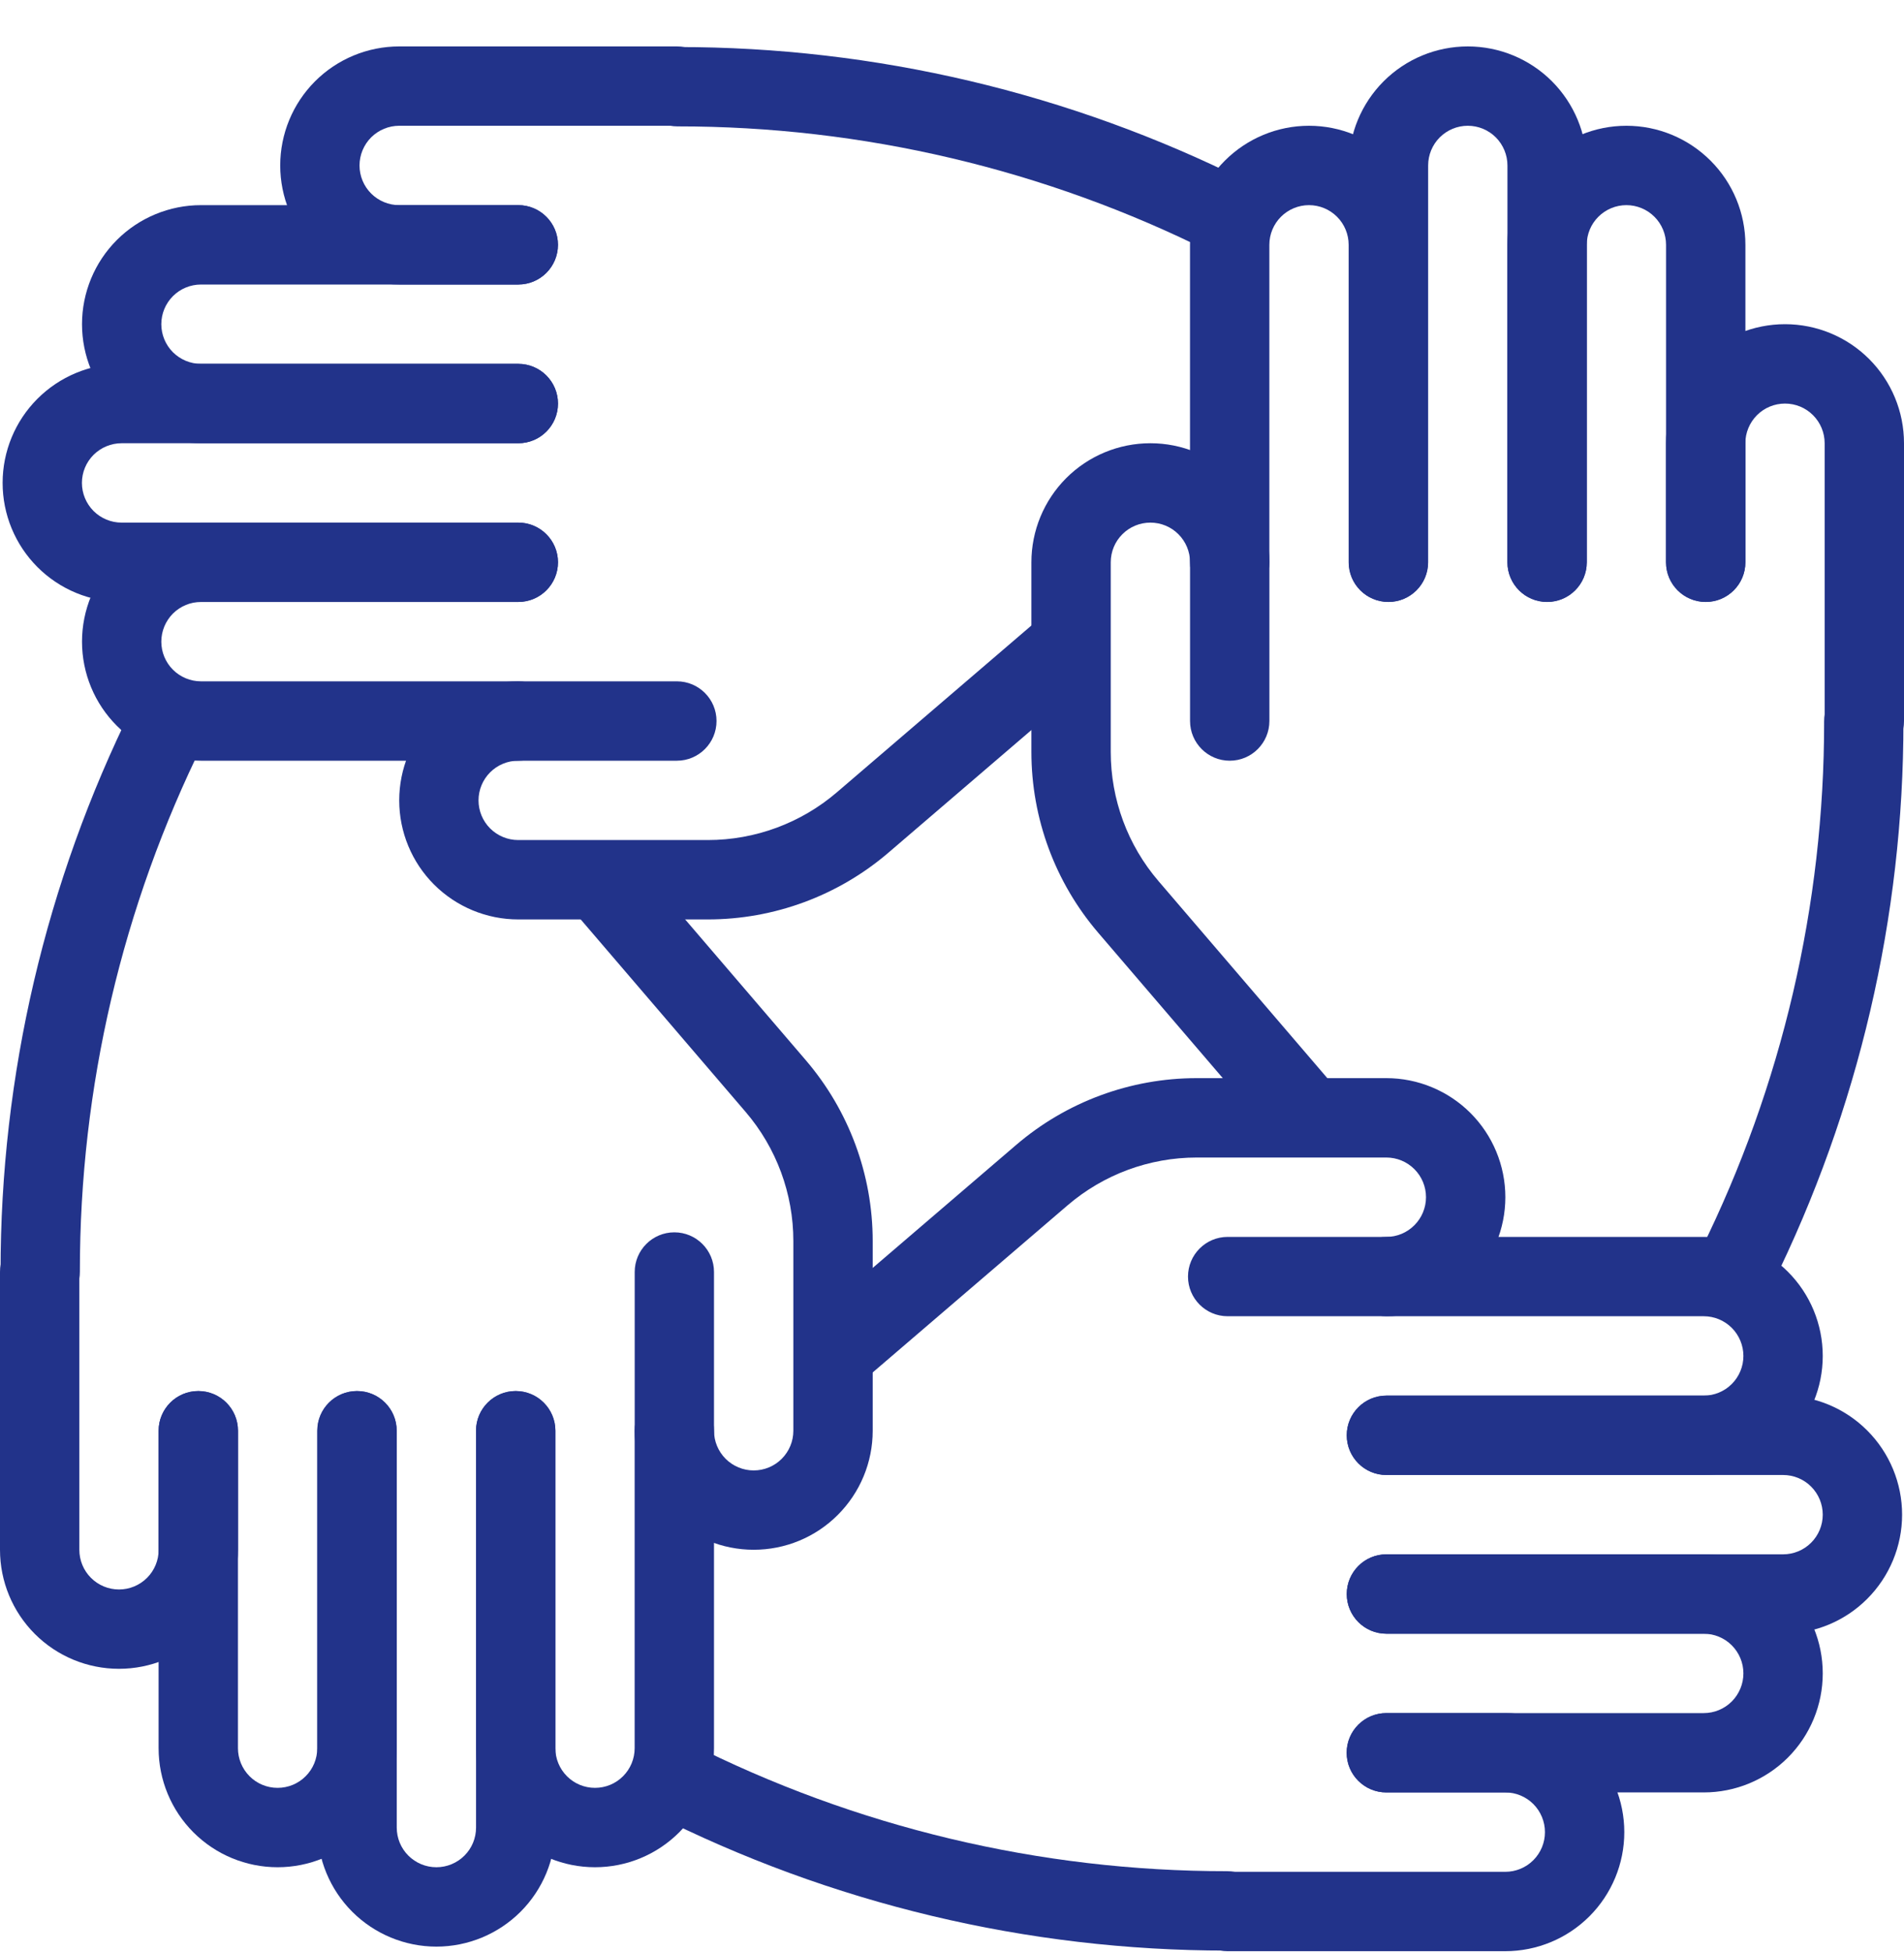 <svg width="40" height="41" viewBox="0 0 40 41" fill="none" xmlns="http://www.w3.org/2000/svg">
<g clip-path="url(#clip0_2334_3503)">
<path fill-rule="evenodd" clip-rule="evenodd" d="M39.154 14.321C39.615 14.32 39.988 14.693 39.988 15.153C39.991 19.256 39.046 23.304 37.229 26.983C37.025 27.395 36.526 27.565 36.113 27.361C35.7 27.157 35.531 26.657 35.735 26.245C37.439 22.796 38.324 19.001 38.322 15.155C38.321 14.694 38.694 14.321 39.154 14.321Z" fill="#22338A"/>
<path fill-rule="evenodd" clip-rule="evenodd" d="M35.732 7.54C36.201 7.071 36.837 6.808 37.5 6.808C38.163 6.808 38.799 7.071 39.268 7.54C39.737 8.009 40 8.645 40 9.308V15.141C40 15.601 39.627 15.975 39.167 15.975C38.706 15.975 38.333 15.601 38.333 15.141V9.308C38.333 9.087 38.245 8.875 38.089 8.719C37.933 8.562 37.721 8.475 37.5 8.475C37.279 8.475 37.067 8.562 36.911 8.719C36.755 8.875 36.667 9.087 36.667 9.308V11.808C36.667 12.268 36.294 12.641 35.833 12.641C35.373 12.641 35 12.268 35 11.808V9.308C35 8.645 35.263 8.009 35.732 7.54Z" fill="#22338A"/>
<path fill-rule="evenodd" clip-rule="evenodd" d="M32.4 3.374C32.869 2.905 33.505 2.641 34.168 2.641C34.831 2.641 35.467 2.905 35.936 3.374C36.405 3.842 36.668 4.478 36.668 5.141V11.808C36.668 12.268 36.295 12.641 35.835 12.641C35.374 12.641 35.001 12.268 35.001 11.808V5.141C35.001 4.92 34.913 4.708 34.757 4.552C34.601 4.396 34.389 4.308 34.168 4.308C33.947 4.308 33.735 4.396 33.579 4.552C33.422 4.708 33.335 4.92 33.335 5.141V11.808C33.335 12.268 32.962 12.641 32.501 12.641C32.041 12.641 31.668 12.268 31.668 11.808V5.141C31.668 4.478 31.931 3.842 32.4 3.374Z" fill="#22338A"/>
<path fill-rule="evenodd" clip-rule="evenodd" d="M29.068 1.707C29.537 1.238 30.173 0.975 30.836 0.975C31.499 0.975 32.135 1.238 32.604 1.707C33.072 2.176 33.336 2.812 33.336 3.475V11.808C33.336 12.268 32.963 12.641 32.503 12.641C32.042 12.641 31.669 12.268 31.669 11.808V3.475C31.669 3.254 31.581 3.042 31.425 2.885C31.269 2.729 31.057 2.641 30.836 2.641C30.615 2.641 30.403 2.729 30.247 2.885C30.09 3.042 30.003 3.254 30.003 3.475V11.808C30.003 12.268 29.63 12.641 29.169 12.641C28.709 12.641 28.336 12.268 28.336 11.808V3.475C28.336 2.812 28.599 2.176 29.068 1.707Z" fill="#22338A"/>
<path fill-rule="evenodd" clip-rule="evenodd" d="M25.732 3.374C26.201 2.905 26.837 2.641 27.5 2.641C28.163 2.641 28.799 2.905 29.268 3.374C29.737 3.842 30 4.478 30 5.141V11.808C30 12.268 29.627 12.641 29.167 12.641C28.706 12.641 28.333 12.268 28.333 11.808V5.141C28.333 4.92 28.245 4.708 28.089 4.552C27.933 4.396 27.721 4.308 27.5 4.308C27.279 4.308 27.067 4.396 26.911 4.552C26.755 4.708 26.667 4.92 26.667 5.141V11.808C26.667 12.268 26.294 12.641 25.833 12.641C25.373 12.641 25 12.268 25 11.808V5.141C25 4.478 25.263 3.842 25.732 3.374Z" fill="#22338A"/>
<path fill-rule="evenodd" clip-rule="evenodd" d="M22.4 10.04C22.869 9.571 23.505 9.308 24.168 9.308C24.831 9.308 25.467 9.571 25.936 10.04C26.405 10.509 26.668 11.145 26.668 11.808V15.141C26.668 15.601 26.295 15.975 25.835 15.975C25.374 15.975 25.001 15.601 25.001 15.141V11.808C25.001 11.587 24.913 11.375 24.757 11.219C24.601 11.062 24.389 10.975 24.168 10.975C23.947 10.975 23.735 11.062 23.579 11.219C23.422 11.375 23.335 11.587 23.335 11.808V15.792C23.335 16.786 23.69 17.748 24.338 18.503L27.891 22.648C28.19 22.998 28.15 23.524 27.8 23.823C27.451 24.123 26.925 24.083 26.625 23.733L23.072 19.588C22.166 18.531 21.668 17.184 21.668 15.792V11.808C21.668 11.145 21.931 10.509 22.4 10.04Z" fill="#22338A"/>
<path fill-rule="evenodd" clip-rule="evenodd" d="M3.903 14.463C4.315 14.668 4.484 15.168 4.279 15.58C2.566 19.036 1.676 22.842 1.678 26.699C1.679 27.159 1.306 27.532 0.846 27.533C0.385 27.533 0.012 27.16 0.012 26.7C0.009 22.585 0.959 18.526 2.786 14.84C2.99 14.428 3.49 14.259 3.903 14.463Z" fill="#22338A"/>
<path fill-rule="evenodd" clip-rule="evenodd" d="M0.833 25.879C1.294 25.879 1.667 26.252 1.667 26.712V32.545C1.667 32.767 1.754 32.978 1.911 33.135C2.067 33.291 2.279 33.379 2.5 33.379C2.721 33.379 2.933 33.291 3.089 33.135C3.246 32.978 3.333 32.767 3.333 32.545V30.046C3.333 29.585 3.706 29.212 4.167 29.212C4.627 29.212 5 29.585 5 30.046V32.545C5 33.209 4.737 33.844 4.268 34.313C3.799 34.782 3.163 35.045 2.5 35.045C1.837 35.045 1.201 34.782 0.732 34.313C0.263 33.844 0 33.209 0 32.545V26.712C0 26.252 0.373 25.879 0.833 25.879Z" fill="#22338A"/>
<path fill-rule="evenodd" clip-rule="evenodd" d="M4.165 29.212C4.626 29.212 4.999 29.585 4.999 30.045V36.712C4.999 36.933 5.087 37.145 5.243 37.301C5.399 37.458 5.611 37.545 5.832 37.545C6.053 37.545 6.265 37.458 6.421 37.301C6.578 37.145 6.665 36.933 6.665 36.712V30.045C6.665 29.585 7.038 29.212 7.499 29.212C7.959 29.212 8.332 29.585 8.332 30.045V36.712C8.332 37.375 8.069 38.011 7.6 38.48C7.131 38.949 6.495 39.212 5.832 39.212C5.169 39.212 4.533 38.949 4.064 38.48C3.595 38.011 3.332 37.375 3.332 36.712V30.045C3.332 29.585 3.705 29.212 4.165 29.212Z" fill="#22338A"/>
<path fill-rule="evenodd" clip-rule="evenodd" d="M7.501 29.212C7.962 29.212 8.335 29.585 8.335 30.045V38.379C8.335 38.6 8.422 38.812 8.579 38.968C8.735 39.124 8.947 39.212 9.168 39.212C9.389 39.212 9.601 39.124 9.757 38.968C9.914 38.812 10.001 38.6 10.001 38.379V30.045C10.001 29.585 10.374 29.212 10.835 29.212C11.295 29.212 11.668 29.585 11.668 30.045V38.379C11.668 39.042 11.405 39.678 10.936 40.147C10.467 40.615 9.831 40.879 9.168 40.879C8.505 40.879 7.869 40.615 7.4 40.147C6.931 39.678 6.668 39.042 6.668 38.379V30.045C6.668 29.585 7.041 29.212 7.501 29.212Z" fill="#22338A"/>
<path fill-rule="evenodd" clip-rule="evenodd" d="M10.833 29.212C11.294 29.212 11.667 29.585 11.667 30.045V36.712C11.667 36.933 11.755 37.145 11.911 37.301C12.067 37.458 12.279 37.545 12.5 37.545C12.721 37.545 12.933 37.458 13.089 37.301C13.245 37.145 13.333 36.933 13.333 36.712V30.045C13.333 29.585 13.706 29.212 14.167 29.212C14.627 29.212 15 29.585 15 30.045V36.712C15 37.375 14.737 38.011 14.268 38.48C13.799 38.949 13.163 39.212 12.5 39.212C11.837 39.212 11.201 38.949 10.732 38.48C10.263 38.011 10 37.375 10 36.712V30.045C10 29.585 10.373 29.212 10.833 29.212Z" fill="#22338A"/>
<path fill-rule="evenodd" clip-rule="evenodd" d="M12.162 17.984C12.512 17.685 13.038 17.725 13.337 18.075L16.929 22.265L16.929 22.265C17.835 23.323 18.334 24.669 18.334 26.062V30.046C18.334 30.709 18.07 31.344 17.601 31.813C17.133 32.282 16.497 32.545 15.834 32.545C15.171 32.545 14.535 32.282 14.066 31.813C13.597 31.344 13.334 30.709 13.334 30.046V26.712C13.334 26.252 13.707 25.879 14.167 25.879C14.627 25.879 15 26.252 15 26.712V30.046C15 30.267 15.088 30.478 15.244 30.635C15.401 30.791 15.613 30.879 15.834 30.879C16.055 30.879 16.267 30.791 16.423 30.635C16.579 30.478 16.667 30.267 16.667 30.046V26.062C16.667 25.067 16.311 24.105 15.664 23.35C15.664 23.35 15.664 23.35 15.664 23.35L12.072 19.159C11.772 18.81 11.813 18.284 12.162 17.984Z" fill="#22338A"/>
<path fill-rule="evenodd" clip-rule="evenodd" d="M25.436 5.295C21.959 3.556 18.124 2.652 14.236 2.654C13.776 2.655 13.403 2.282 13.402 1.821C13.402 1.361 13.775 0.988 14.235 0.988C18.382 0.985 22.472 1.95 26.181 3.805C26.593 4.011 26.76 4.511 26.554 4.923C26.348 5.335 25.847 5.501 25.436 5.295Z" fill="#22338A"/>
<path fill-rule="evenodd" clip-rule="evenodd" d="M6.619 1.707C7.088 1.238 7.724 0.975 8.387 0.975H14.22C14.68 0.975 15.053 1.348 15.053 1.808C15.053 2.268 14.68 2.641 14.22 2.641H8.387C8.166 2.641 7.954 2.729 7.797 2.885C7.641 3.042 7.553 3.254 7.553 3.475C7.553 3.696 7.641 3.908 7.797 4.064C7.954 4.22 8.166 4.308 8.387 4.308H10.887C11.347 4.308 11.72 4.681 11.72 5.141C11.72 5.602 11.347 5.975 10.887 5.975H8.387C7.724 5.975 7.088 5.711 6.619 5.242C6.15 4.774 5.887 4.138 5.887 3.475C5.887 2.812 6.15 2.176 6.619 1.707Z" fill="#22338A"/>
<path fill-rule="evenodd" clip-rule="evenodd" d="M2.455 5.04C2.924 4.571 3.56 4.308 4.223 4.308H10.889C11.35 4.308 11.723 4.681 11.723 5.141C11.723 5.601 11.35 5.975 10.889 5.975H4.223C4.002 5.975 3.79 6.062 3.633 6.219C3.477 6.375 3.389 6.587 3.389 6.808C3.389 7.029 3.477 7.241 3.633 7.397C3.79 7.553 4.002 7.641 4.223 7.641H10.889C11.35 7.641 11.723 8.014 11.723 8.475C11.723 8.935 11.35 9.308 10.889 9.308H4.223C3.56 9.308 2.924 9.045 2.455 8.576C1.986 8.107 1.723 7.471 1.723 6.808C1.723 6.145 1.986 5.509 2.455 5.04Z" fill="#22338A"/>
<path fill-rule="evenodd" clip-rule="evenodd" d="M0.787 8.374C1.256 7.905 1.892 7.641 2.555 7.641H10.888C11.348 7.641 11.721 8.014 11.721 8.475C11.721 8.935 11.348 9.308 10.888 9.308H2.555C2.334 9.308 2.122 9.396 1.965 9.552C1.809 9.708 1.721 9.92 1.721 10.141C1.721 10.362 1.809 10.574 1.965 10.731C2.122 10.887 2.334 10.975 2.555 10.975H10.888C11.348 10.975 11.721 11.348 11.721 11.808C11.721 12.268 11.348 12.641 10.888 12.641H2.555C1.892 12.641 1.256 12.378 0.787 11.909C0.318 11.44 0.055 10.804 0.055 10.141C0.055 9.478 0.318 8.842 0.787 8.374Z" fill="#22338A"/>
<path fill-rule="evenodd" clip-rule="evenodd" d="M2.455 11.707C2.924 11.238 3.56 10.975 4.223 10.975H10.889C11.35 10.975 11.723 11.348 11.723 11.808C11.723 12.268 11.35 12.641 10.889 12.641H4.223C4.002 12.641 3.79 12.729 3.633 12.885C3.477 13.042 3.389 13.254 3.389 13.475C3.389 13.696 3.477 13.908 3.633 14.064C3.79 14.22 4.002 14.308 4.223 14.308H10.889C11.35 14.308 11.723 14.681 11.723 15.141C11.723 15.601 11.35 15.975 10.889 15.975H4.223C3.56 15.975 2.924 15.711 2.455 15.242C1.986 14.774 1.723 14.138 1.723 13.475C1.723 12.812 1.986 12.176 2.455 11.707Z" fill="#22338A"/>
<path fill-rule="evenodd" clip-rule="evenodd" d="M22.963 13.124C23.262 13.473 23.222 13.999 22.872 14.299L18.667 17.904C17.61 18.81 16.263 19.308 14.87 19.308H10.887C10.224 19.308 9.588 19.044 9.119 18.576C8.65 18.107 8.387 17.471 8.387 16.808C8.387 16.145 8.65 15.509 9.119 15.04C9.588 14.571 10.224 14.308 10.887 14.308H14.22C14.68 14.308 15.053 14.681 15.053 15.141C15.053 15.601 14.68 15.975 14.22 15.975H10.887C10.666 15.975 10.454 16.062 10.297 16.219C10.141 16.375 10.053 16.587 10.053 16.808C10.053 17.029 10.141 17.241 10.297 17.397C10.454 17.553 10.666 17.641 10.887 17.641H14.87C15.865 17.641 16.827 17.285 17.582 16.638L21.788 13.033C22.137 12.734 22.663 12.774 22.963 13.124Z" fill="#22338A"/>
<path fill-rule="evenodd" clip-rule="evenodd" d="M13.348 36.965C13.556 36.554 14.057 36.39 14.468 36.598C17.974 38.373 21.849 39.297 25.779 39.295C26.239 39.295 26.612 39.667 26.612 40.128C26.613 40.588 26.24 40.961 25.78 40.962C21.588 40.964 17.454 39.978 13.715 38.084C13.304 37.877 13.14 37.375 13.348 36.965Z" fill="#22338A"/>
<path fill-rule="evenodd" clip-rule="evenodd" d="M28.29 36.808C28.29 36.348 28.663 35.975 29.124 35.975H31.624C32.287 35.975 32.923 36.238 33.392 36.707C33.86 37.176 34.124 37.812 34.124 38.475C34.124 39.138 33.86 39.773 33.392 40.242C32.923 40.711 32.287 40.975 31.624 40.975H25.79C25.33 40.975 24.957 40.602 24.957 40.141C24.957 39.681 25.33 39.308 25.79 39.308H31.624C31.845 39.308 32.057 39.22 32.213 39.064C32.369 38.908 32.457 38.696 32.457 38.475C32.457 38.254 32.369 38.042 32.213 37.885C32.057 37.729 31.845 37.641 31.624 37.641H29.124C28.663 37.641 28.29 37.268 28.29 36.808Z" fill="#22338A"/>
<path fill-rule="evenodd" clip-rule="evenodd" d="M28.293 33.475C28.293 33.014 28.666 32.641 29.126 32.641H35.793C36.456 32.641 37.092 32.905 37.561 33.373C38.03 33.842 38.293 34.478 38.293 35.141C38.293 35.804 38.03 36.44 37.561 36.909C37.092 37.378 36.456 37.641 35.793 37.641H29.126C28.666 37.641 28.293 37.268 28.293 36.808C28.293 36.348 28.666 35.975 29.126 35.975H35.793C36.014 35.975 36.226 35.887 36.382 35.731C36.538 35.574 36.626 35.362 36.626 35.141C36.626 34.92 36.538 34.708 36.382 34.552C36.226 34.396 36.014 34.308 35.793 34.308H29.126C28.666 34.308 28.293 33.935 28.293 33.475Z" fill="#22338A"/>
<path fill-rule="evenodd" clip-rule="evenodd" d="M28.293 30.141C28.293 29.681 28.666 29.308 29.126 29.308H37.46C38.123 29.308 38.759 29.571 39.227 30.04C39.696 30.509 39.96 31.145 39.96 31.808C39.96 32.471 39.696 33.107 39.227 33.576C38.759 34.045 38.123 34.308 37.46 34.308H29.126C28.666 34.308 28.293 33.935 28.293 33.475C28.293 33.014 28.666 32.641 29.126 32.641H37.46C37.681 32.641 37.893 32.553 38.049 32.397C38.205 32.241 38.293 32.029 38.293 31.808C38.293 31.587 38.205 31.375 38.049 31.219C37.893 31.062 37.681 30.975 37.46 30.975H29.126C28.666 30.975 28.293 30.602 28.293 30.141Z" fill="#22338A"/>
<path fill-rule="evenodd" clip-rule="evenodd" d="M28.293 26.808C28.293 26.348 28.666 25.975 29.126 25.975H35.793C36.456 25.975 37.092 26.238 37.561 26.707C38.03 27.176 38.293 27.812 38.293 28.475C38.293 29.138 38.03 29.773 37.561 30.242C37.092 30.711 36.456 30.975 35.793 30.975H29.126C28.666 30.975 28.293 30.602 28.293 30.141C28.293 29.681 28.666 29.308 29.126 29.308H35.793C36.014 29.308 36.226 29.22 36.382 29.064C36.538 28.908 36.626 28.696 36.626 28.475C36.626 28.254 36.538 28.042 36.382 27.885C36.226 27.729 36.014 27.641 35.793 27.641H29.126C28.666 27.641 28.293 27.268 28.293 26.808Z" fill="#22338A"/>
<path fill-rule="evenodd" clip-rule="evenodd" d="M21.345 24.046C22.402 23.139 23.748 22.641 25.141 22.641H29.125C29.788 22.641 30.423 22.905 30.892 23.373C31.361 23.842 31.625 24.478 31.625 25.141C31.625 25.804 31.361 26.44 30.892 26.909C30.423 27.378 29.788 27.641 29.125 27.641H25.791C25.331 27.641 24.958 27.268 24.958 26.808C24.958 26.348 25.331 25.975 25.791 25.975H29.125C29.346 25.975 29.558 25.887 29.714 25.73C29.87 25.574 29.958 25.362 29.958 25.141C29.958 24.92 29.87 24.708 29.714 24.552C29.558 24.396 29.346 24.308 29.125 24.308H25.141C24.146 24.308 23.184 24.664 22.429 25.311L18.255 28.889C17.905 29.189 17.379 29.148 17.079 28.799C16.78 28.449 16.82 27.923 17.17 27.624L21.345 24.046L21.878 24.668L21.345 24.046Z" fill="#22338A"/>
</g>
<defs>
<clipPath id="clip0_2334_3503">
<rect width="40" height="40" fill="white" transform="translate(0 0.975)"/>
</clipPath>
</defs>
</svg>
